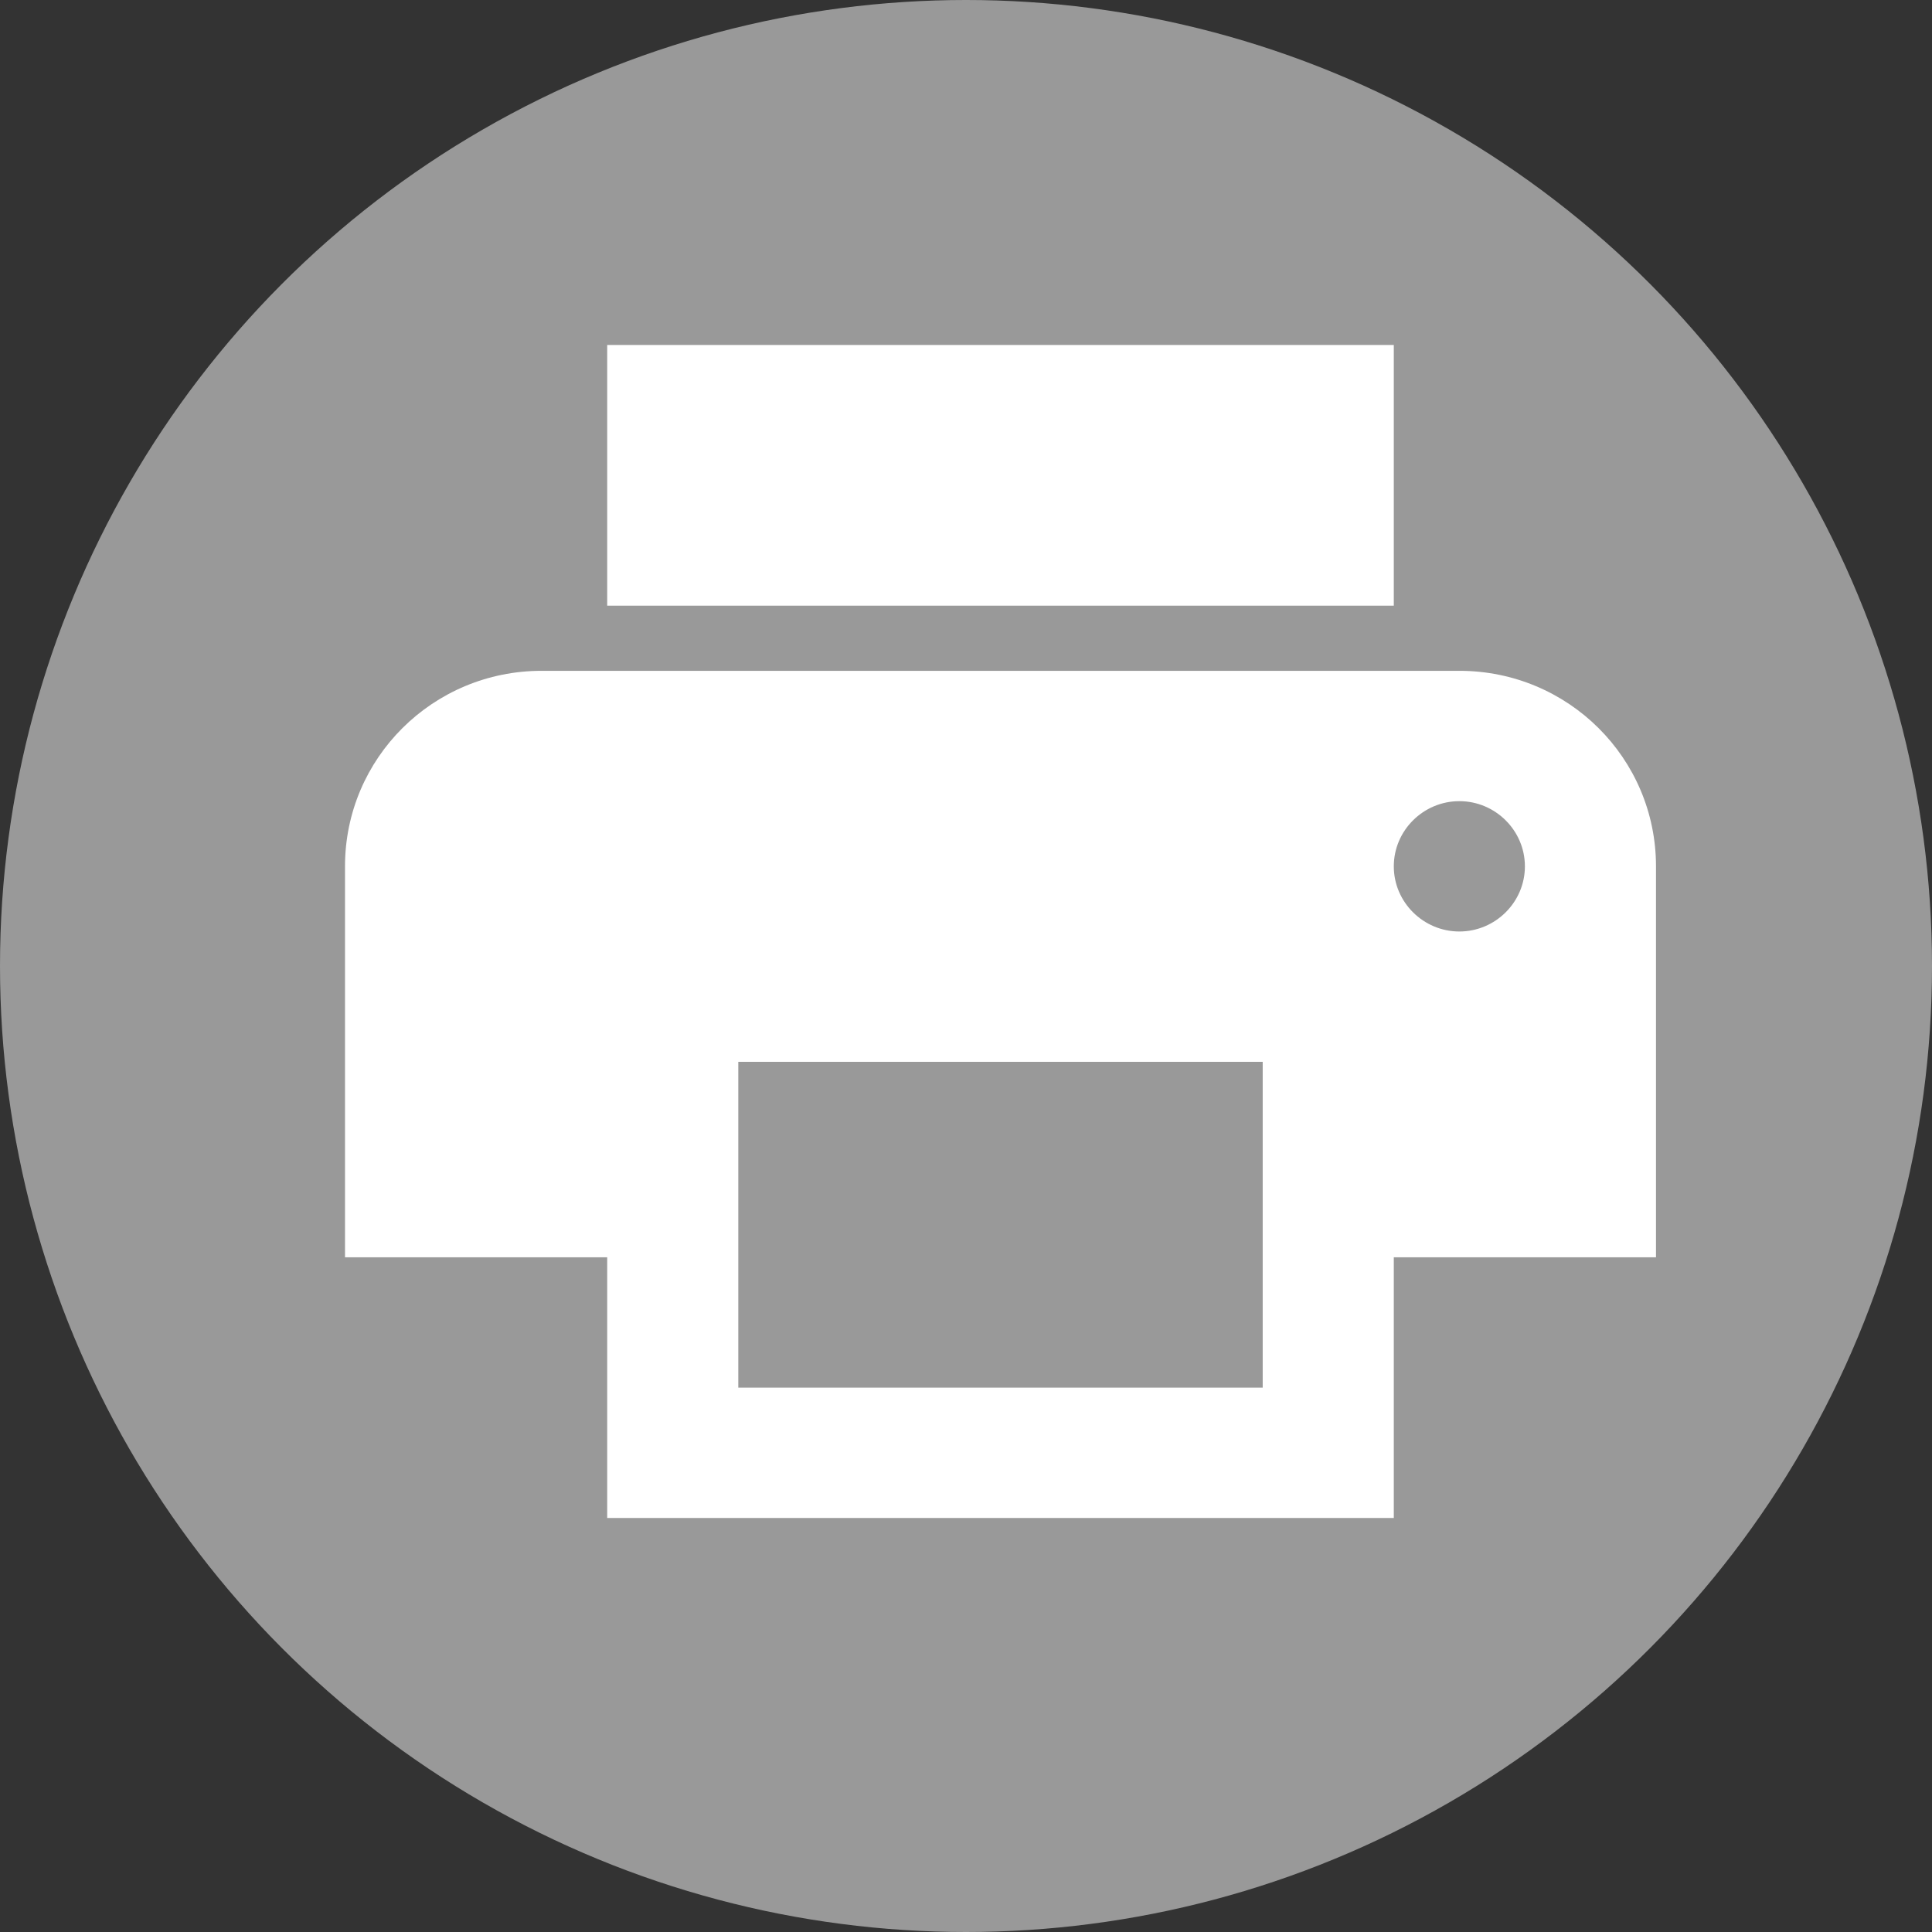 <svg width="28" height="28" viewBox="0 0 28 28" fill="none" xmlns="http://www.w3.org/2000/svg">
<rect x="0" y="0" width="28" height="28" fill="#333333" stroke="none"/>
<circle cx="14" cy="14" r="14" fill="#999999"/>
<path d="M21.15 9.722H7.85C6.273 9.722 5 10.988 5 12.556V18.222H8.8V22H20.2V18.222H24V12.556C24 10.988 22.727 9.722 21.15 9.722ZM18.3 20.111H10.7V15.389H18.3V20.111ZM21.15 13.5C20.628 13.5 20.2 13.075 20.2 12.556C20.2 12.036 20.628 11.611 21.15 11.611C21.672 11.611 22.1 12.036 22.1 12.556C22.1 13.075 21.672 13.5 21.15 13.5ZM20.2 5H8.8V8.778H20.2V5Z" fill="white"/>
</svg>
